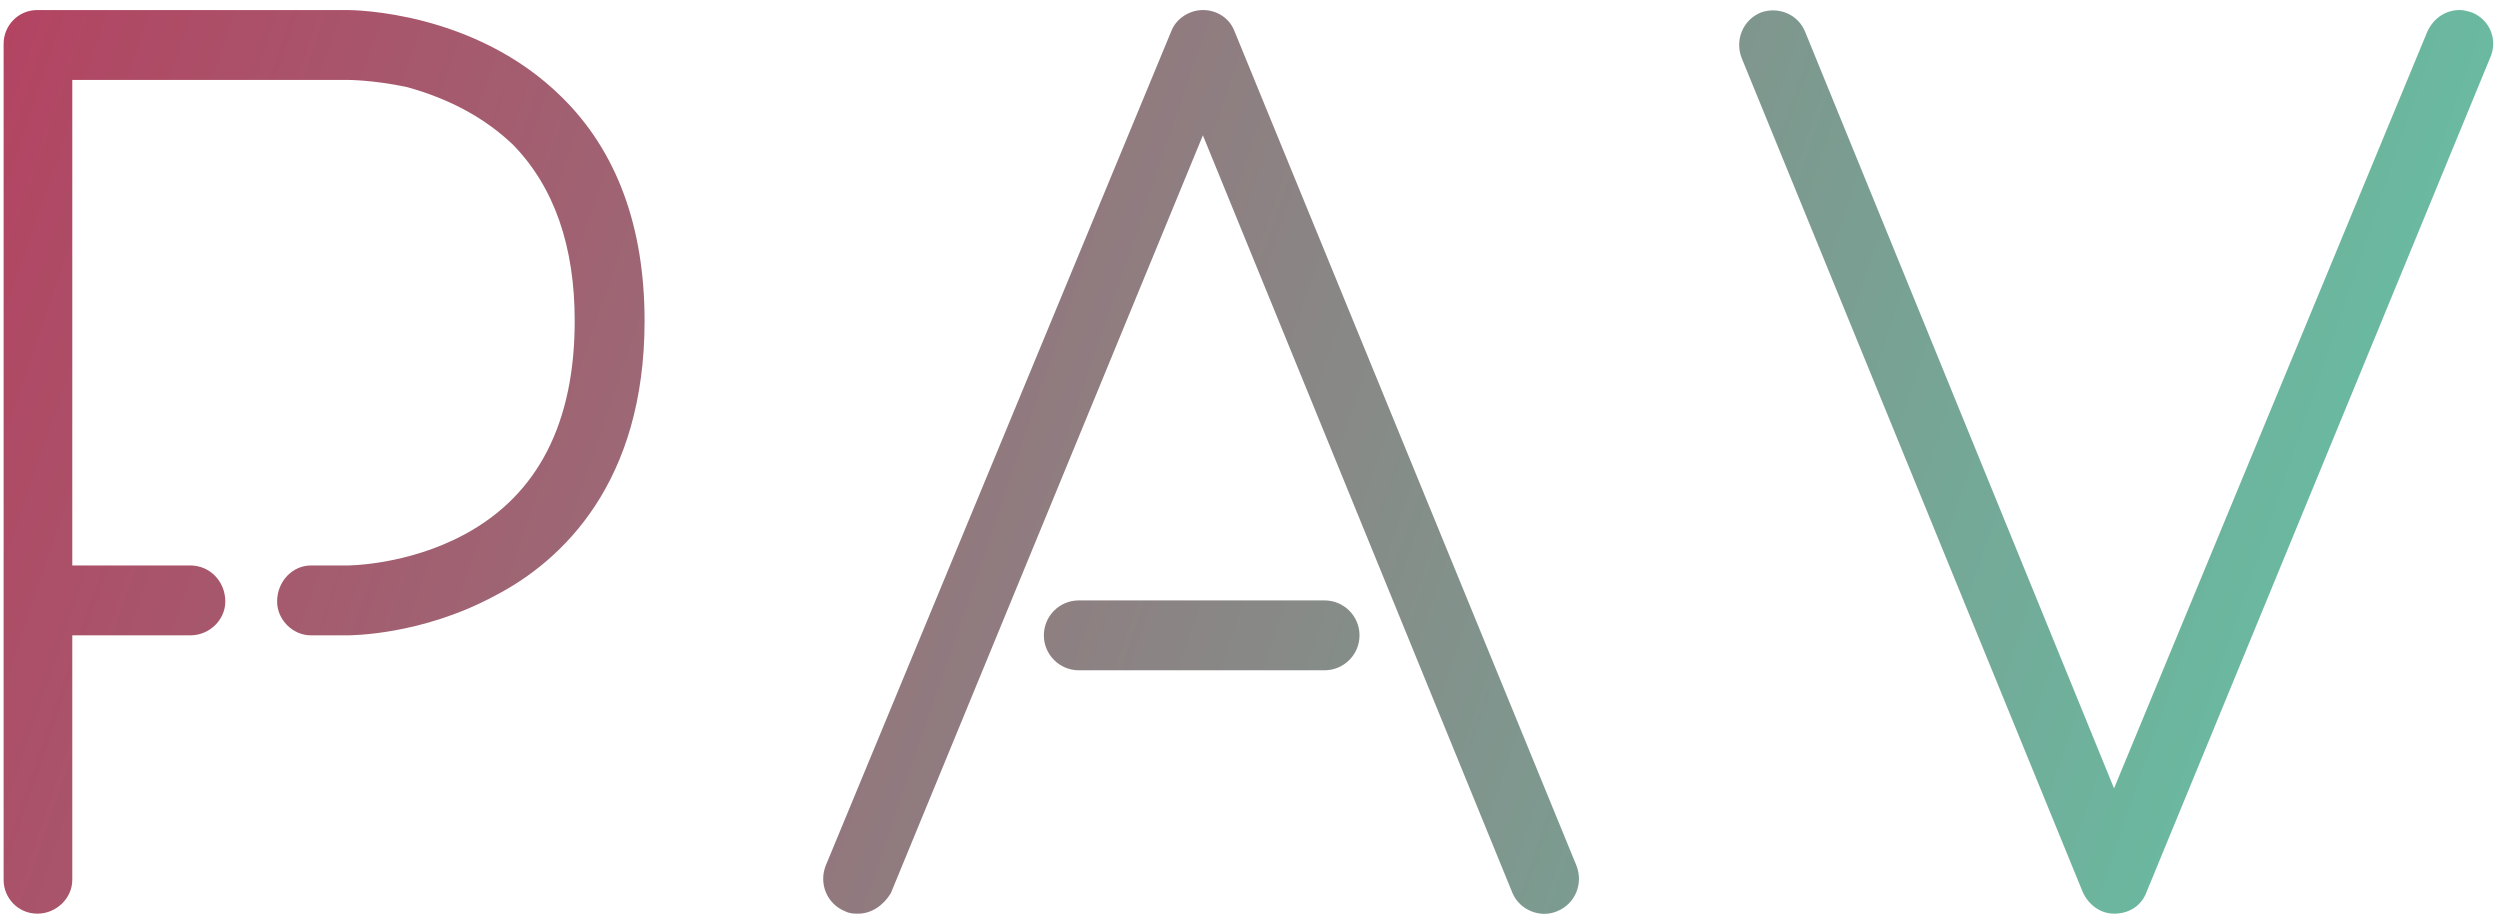 <svg width="249" height="92" viewBox="0 0 249 92" fill="none" xmlns="http://www.w3.org/2000/svg">
<path d="M55.92 9.64C47.28 1.12 35.28 1 34.56 1H3.72C1.8 1 0.36 2.56 0.36 4.36V87.64C0.36 89.44 1.8 91 3.72 91C5.64 91 7.2 89.44 7.2 87.64V63.28H18.96C20.88 63.28 22.44 61.72 22.44 59.92C22.44 57.88 20.88 56.32 18.96 56.32H7.2V7.96H34.56C34.68 7.96 37.2 7.96 40.56 8.68C44.88 9.88 48.36 11.8 51.12 14.44C55.2 18.64 57.24 24.52 57.24 31.96C57.24 42.04 53.64 49.24 46.32 53.2C40.56 56.32 34.68 56.32 34.56 56.32H30.96C29.16 56.32 27.6 57.88 27.6 59.92C27.6 61.72 29.16 63.28 30.96 63.28H34.56C34.92 63.28 42 63.28 49.32 59.32C56.04 55.84 64.2 48.04 64.2 31.96C64.2 22.6 61.44 15.04 55.92 9.64ZM157.008 86.2L122.928 3.04C122.448 1.84 121.248 1 119.808 1C118.488 1 117.168 1.84 116.688 3.04L82.248 86.2C81.528 88 82.368 90.04 84.168 90.76C84.648 91 85.008 91 85.488 91C86.808 91 88.008 90.16 88.728 88.96L119.808 13.48L150.648 88.96C151.368 90.64 153.408 91.48 155.088 90.76C156.888 90.04 157.728 88 157.008 86.2ZM131.928 66.76H107.448C105.528 66.76 103.968 65.2 103.968 63.28C103.968 61.36 105.528 59.8 107.448 59.8H131.928C133.848 59.8 135.408 61.36 135.408 63.28C135.408 65.2 133.848 66.76 131.928 66.76ZM173.478 5.8L207.438 88.84C208.038 90.16 209.238 91 210.558 91C212.118 91 213.318 90.16 213.798 88.84L247.998 5.8C248.838 4 247.998 1.96 246.198 1.24C245.838 1.12 245.358 1 244.998 1C243.558 1 242.358 1.84 241.758 3.16L210.558 78.52L179.838 3.28C179.118 1.36 177.078 0.64 175.398 1.24C173.598 1.96 172.758 4 173.478 5.8Z" fill="url(#paint0_linear_524_25)"/>
<defs>
<linearGradient id="paint0_linear_524_25" x1="-3" y1="1" x2="254.632" y2="89.151" gradientUnits="userSpaceOnUse">
<stop stop-color="#B44261"/>
<stop offset="1" stop-color="#5FCAA9"/>
</linearGradient>
</defs>
</svg>

